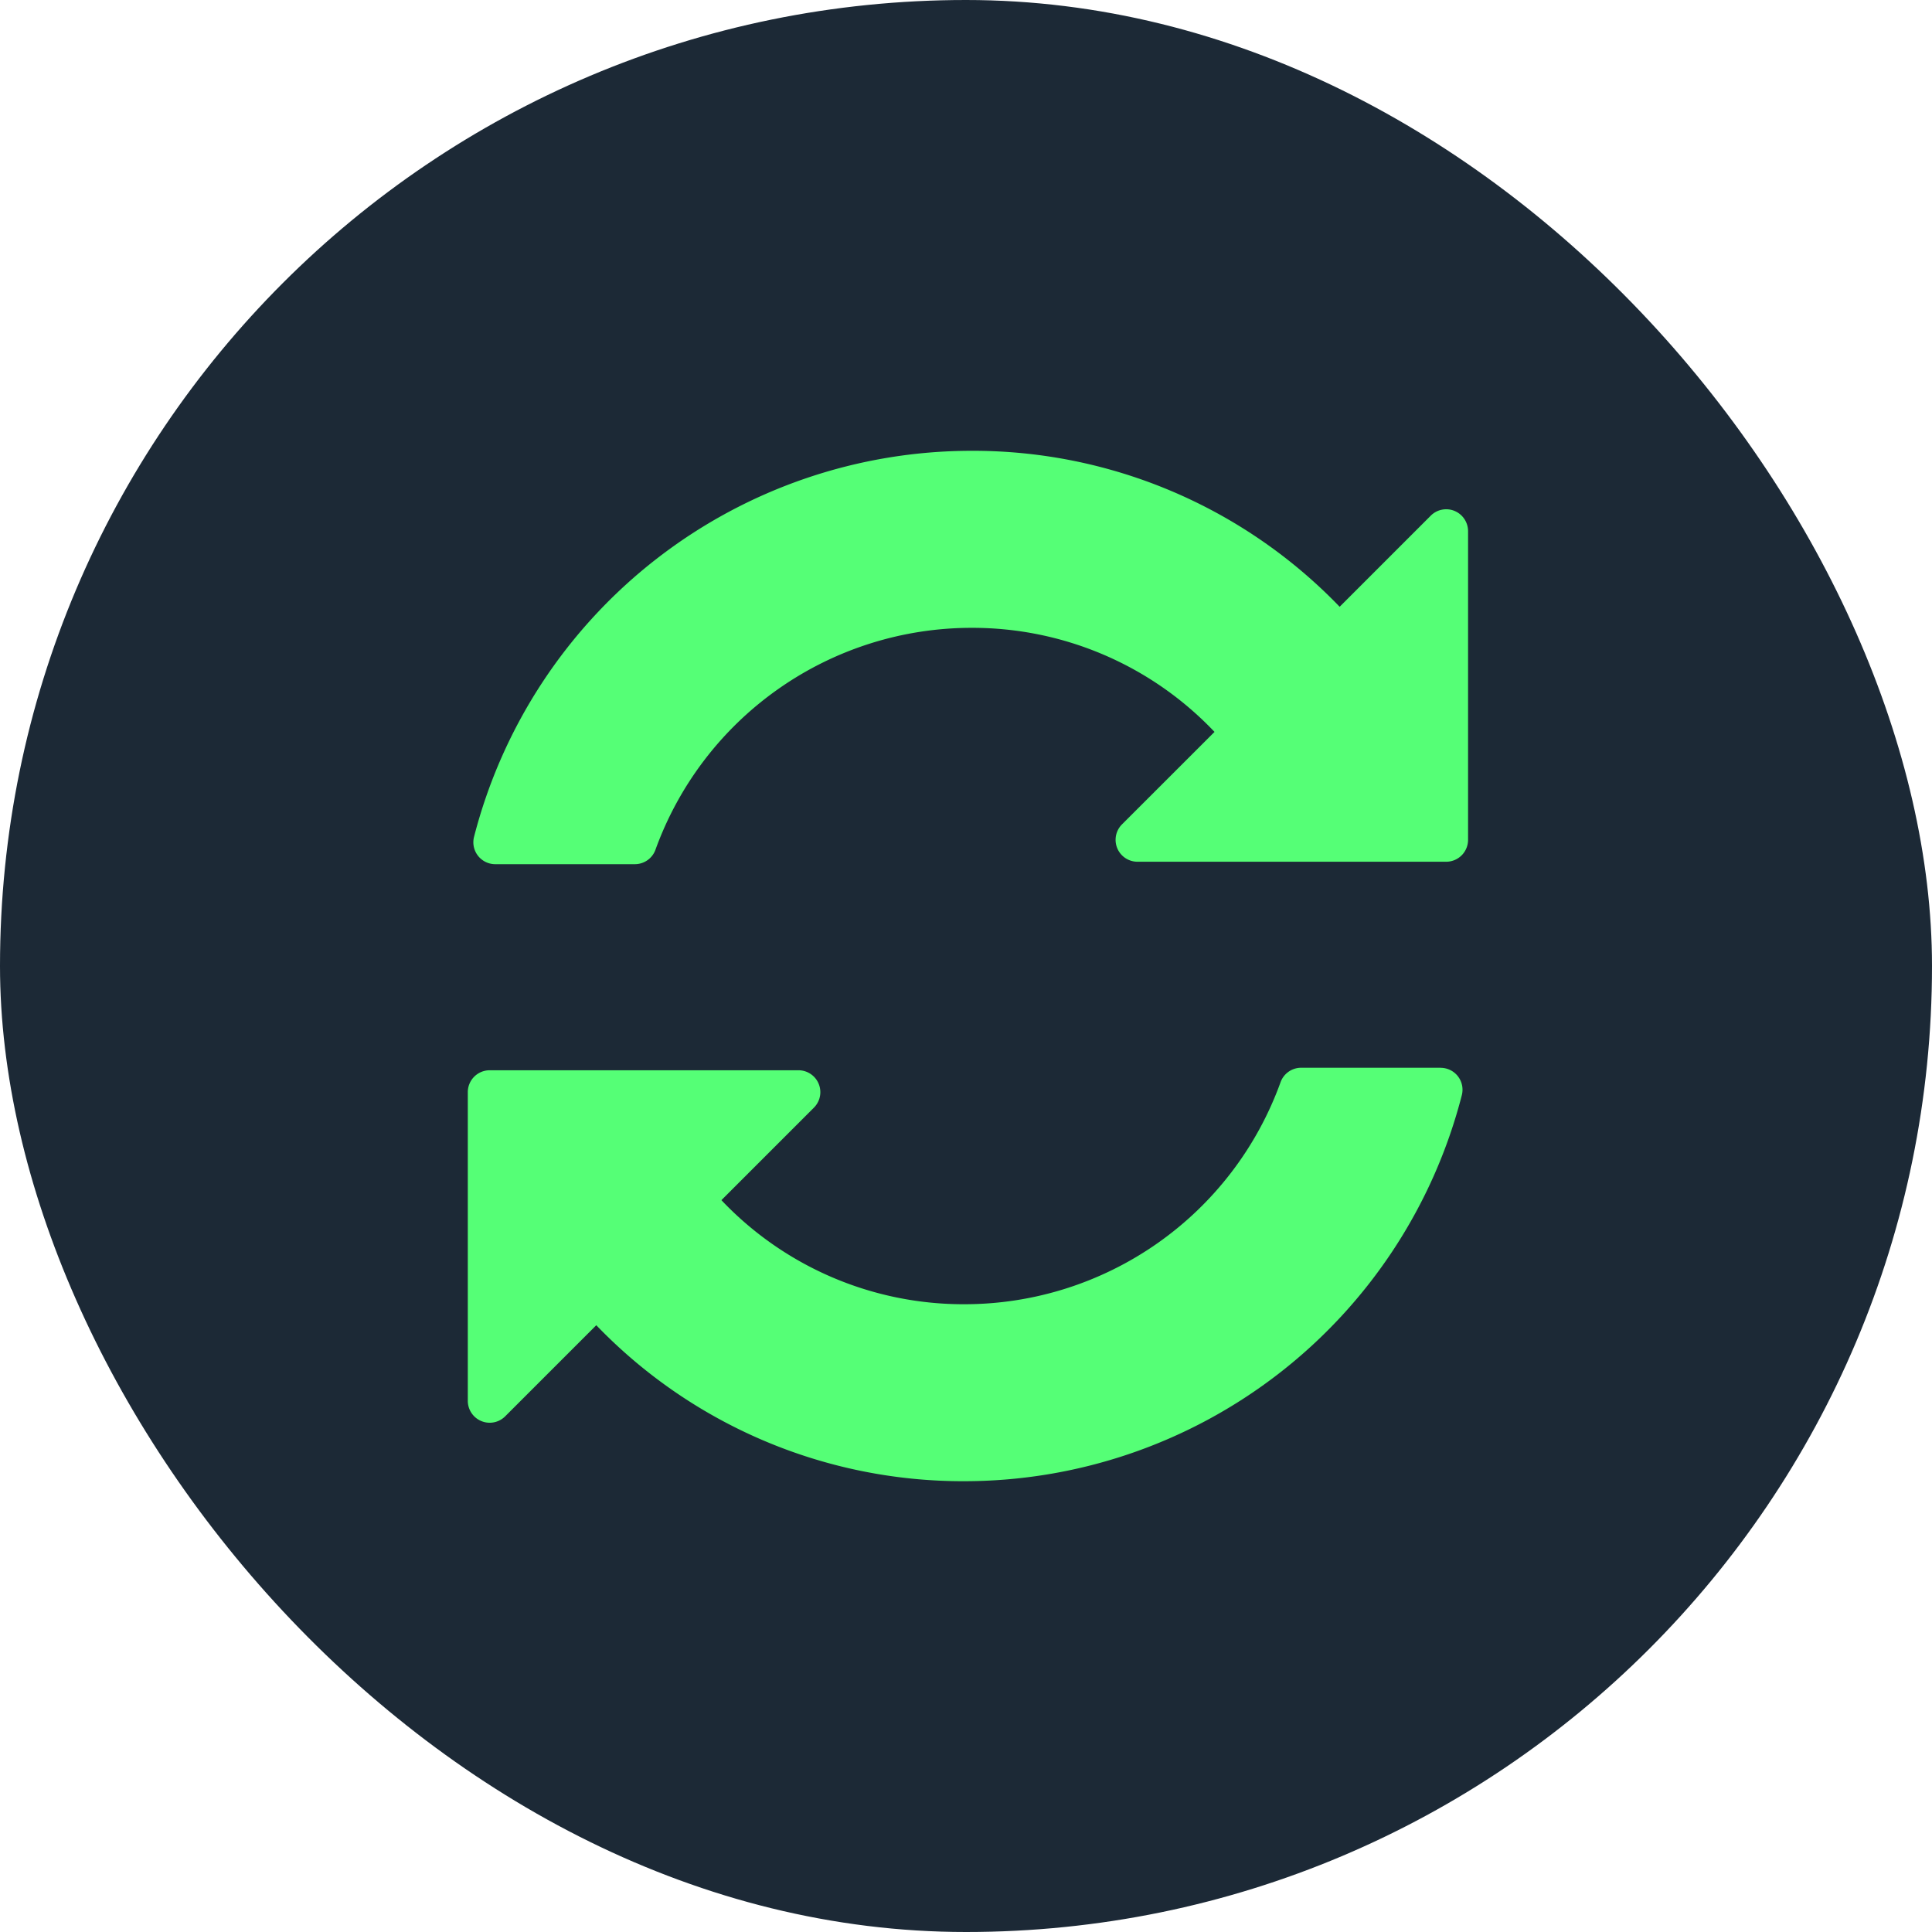 <svg xmlns="http://www.w3.org/2000/svg" width="30" height="30" viewBox="0 0 30 30"><defs><style>.a{fill:#1c2936;}.b{fill:#55ff76;}</style></defs><g transform="translate(-1096 -406)"><rect class="a" width="30" height="30" rx="15" transform="translate(1096 406)"/><g transform="translate(1101.89 413)"><g transform="translate(1.374)"><path class="b" d="M17.117.934a.339.339,0,0,0-.371.074L15.332,2.422A7.9,7.9,0,0,0,9.622,0,7.98,7.98,0,0,0,1.891,5.994a.34.34,0,0,0,.329.425H4.387A.34.34,0,0,0,4.706,6.2,5.22,5.22,0,0,1,9.619,2.749a5.179,5.179,0,0,1,3.77,1.616L11.953,5.8a.34.34,0,0,0,.24.581h4.793a.34.34,0,0,0,.34-.34V1.248A.341.341,0,0,0,17.117.934Z" transform="translate(-1.794)"/><path class="b" d="M16.48,56.328H14.314a.34.34,0,0,0-.319.223A5.22,5.22,0,0,1,9.082,60a5.179,5.179,0,0,1-3.77-1.616l1.436-1.436a.34.34,0,0,0-.24-.581H1.714a.34.34,0,0,0-.34.34V61.5a.34.34,0,0,0,.581.24l1.414-1.414a7.9,7.9,0,0,0,5.709,2.422,7.98,7.98,0,0,0,7.731-5.994.34.34,0,0,0-.329-.425Z" transform="translate(-1.374 -46.748)"/></g></g></g></svg>